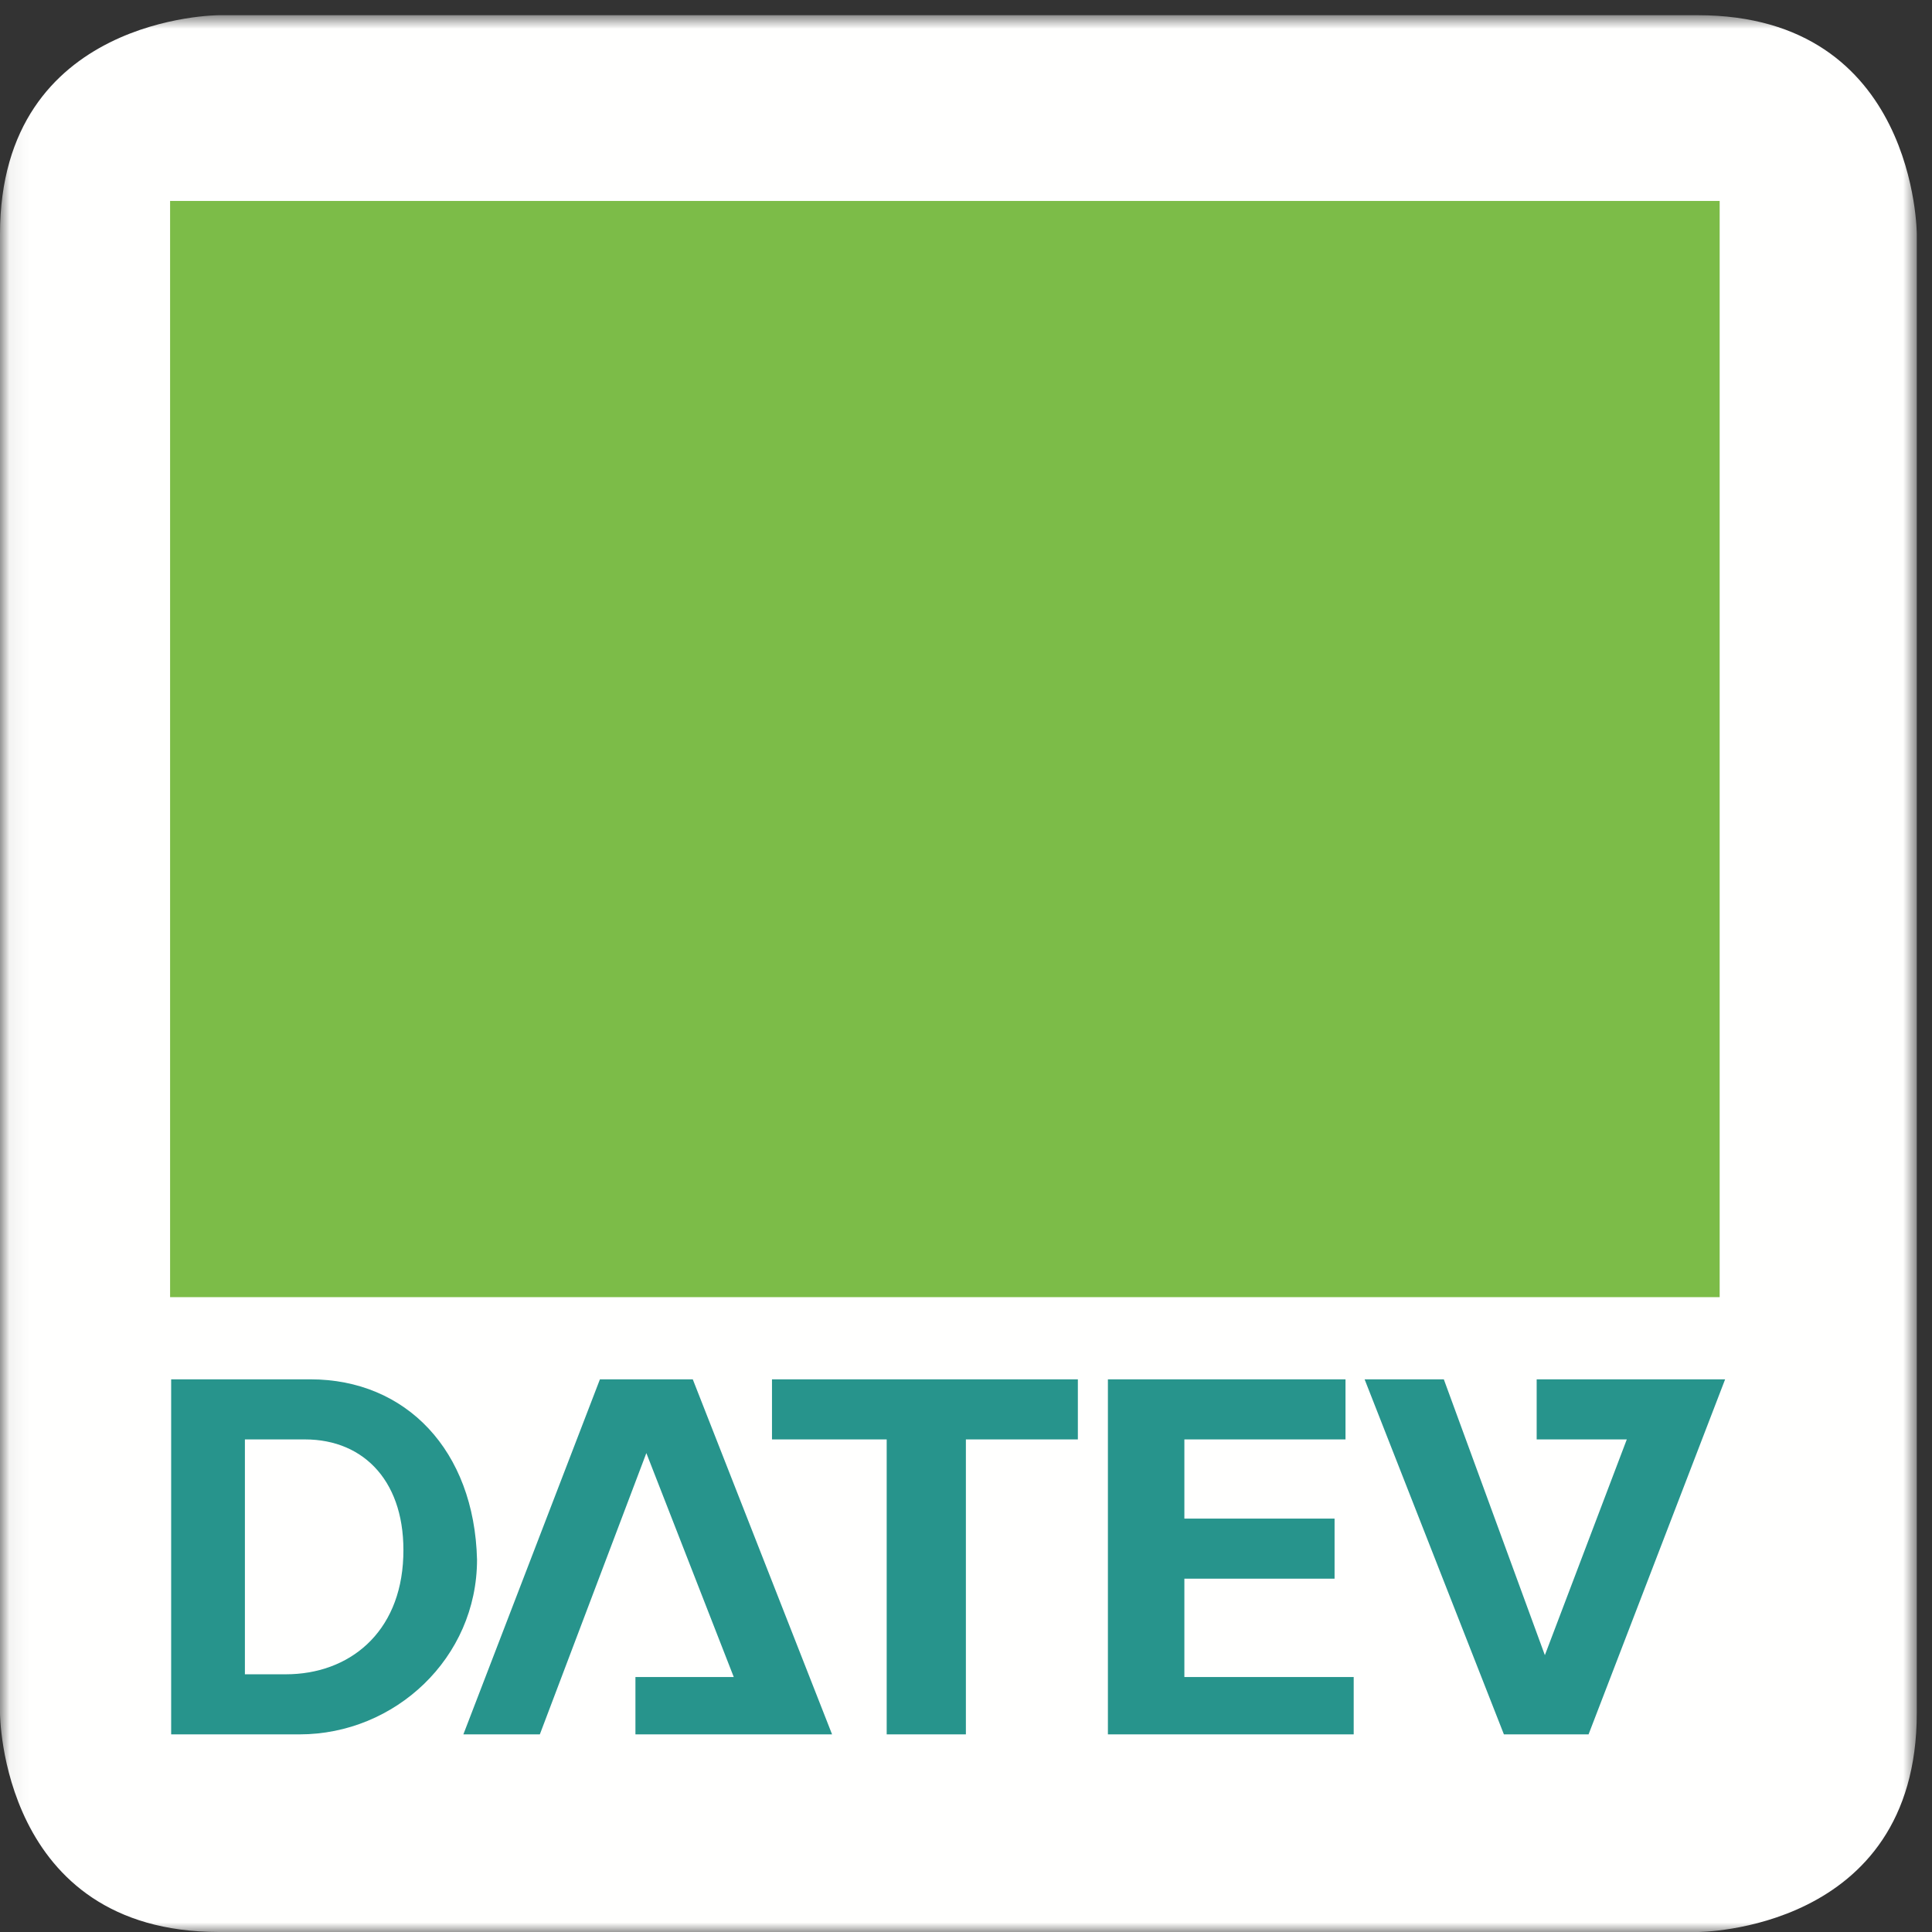<?xml version="1.0" encoding="UTF-8"?>
<svg width="100px" height="100px" viewBox="0 0 100 100" version="1.1" xmlns="http://www.w3.org/2000/svg" xmlns:xlink="http://www.w3.org/1999/xlink">
    <rect x="0" y="0" width="100" height="100" fill="#333333" stroke="none"/>
    <!-- Generator: Sketch 47 (45396) - http://www.bohemiancoding.com/sketch -->
    <title>DATEV-Logo_A4_RGB_Kachel</title>
    <desc>Created with Sketch.</desc>
    <defs>
        <polygon id="path-1" points="0.06 100 0.06 0.787 99.213 0.787 99.213 100"></polygon>
    </defs>
    <g id="Page-1" stroke="none" stroke-width="1" fill="none" fill-rule="evenodd">
        <g id="DATEV-Logo_A4_RGB_Kachel">
            <g id="Group-3">
                <mask id="mask-2" fill="white">
                    <use xlink:href="#path-1"></use>
                </mask>
                <g id="Clip-2"></g>
                <path d="M11.339,0.787 C11.339,0.787 0,0.787 0,12.126 L0,88.661 C0,88.661 0,100 11.339,100 L87.874,100 C87.874,100 99.213,100 99.213,88.661 L99.213,12.126 C99.213,12.126 99.213,0.787 87.874,0.787 L11.339,0.787" id="Fill-1" fill="#FFFFFE" mask="url(#mask-2)"></path>
            </g>
            <g id="Group-7" transform="translate(8, 10)">
                <path d="M71.538,61.394 L71.538,64.504 L76.203,64.504 L71.962,75.671 L66.732,61.394 L62.632,61.394 L69.842,79.771 L74.224,79.771 L81.292,61.394 L71.538,61.394 Z M31.958,64.504 L31.958,61.394 L47.79,61.394 L47.79,64.504 L41.994,64.504 L41.994,79.771 L37.895,79.771 L37.895,64.504 L31.958,64.504 Z M24.89,79.771 L24.89,76.802 L29.979,76.802 L25.455,65.211 L19.942,79.771 L15.984,79.771 L23.052,61.394 L27.858,61.394 L35.068,79.771 L24.89,79.771 Z M49.345,61.394 L61.643,61.394 L61.643,64.504 L53.303,64.504 L53.303,68.603 L61.077,68.603 L61.077,71.713 L53.303,71.713 L53.303,76.802 L62.067,76.802 L62.067,79.771 L49.345,79.771 L49.345,61.394 Z M0.859,61.394 L8.068,61.394 C13.016,61.394 16.55,65.07 16.691,70.724 C16.691,75.813 12.451,79.771 7.503,79.771 L0.859,79.771 L0.859,61.394 Z M4.676,76.661 L6.796,76.661 C10.047,76.661 12.733,74.54 12.874,70.583 C13.016,66.766 10.895,64.504 7.786,64.504 L4.676,64.504 L4.676,76.661 L4.676,76.661 Z" id="Fill-4" fill="#27948C"></path>
                <polygon id="Fill-6" fill="#7CBC48" points="0.804 57.14 81.009 57.14 81.009 0.401 0.804 0.401"></polygon>
            </g>
        </g>
    </g>
</svg>